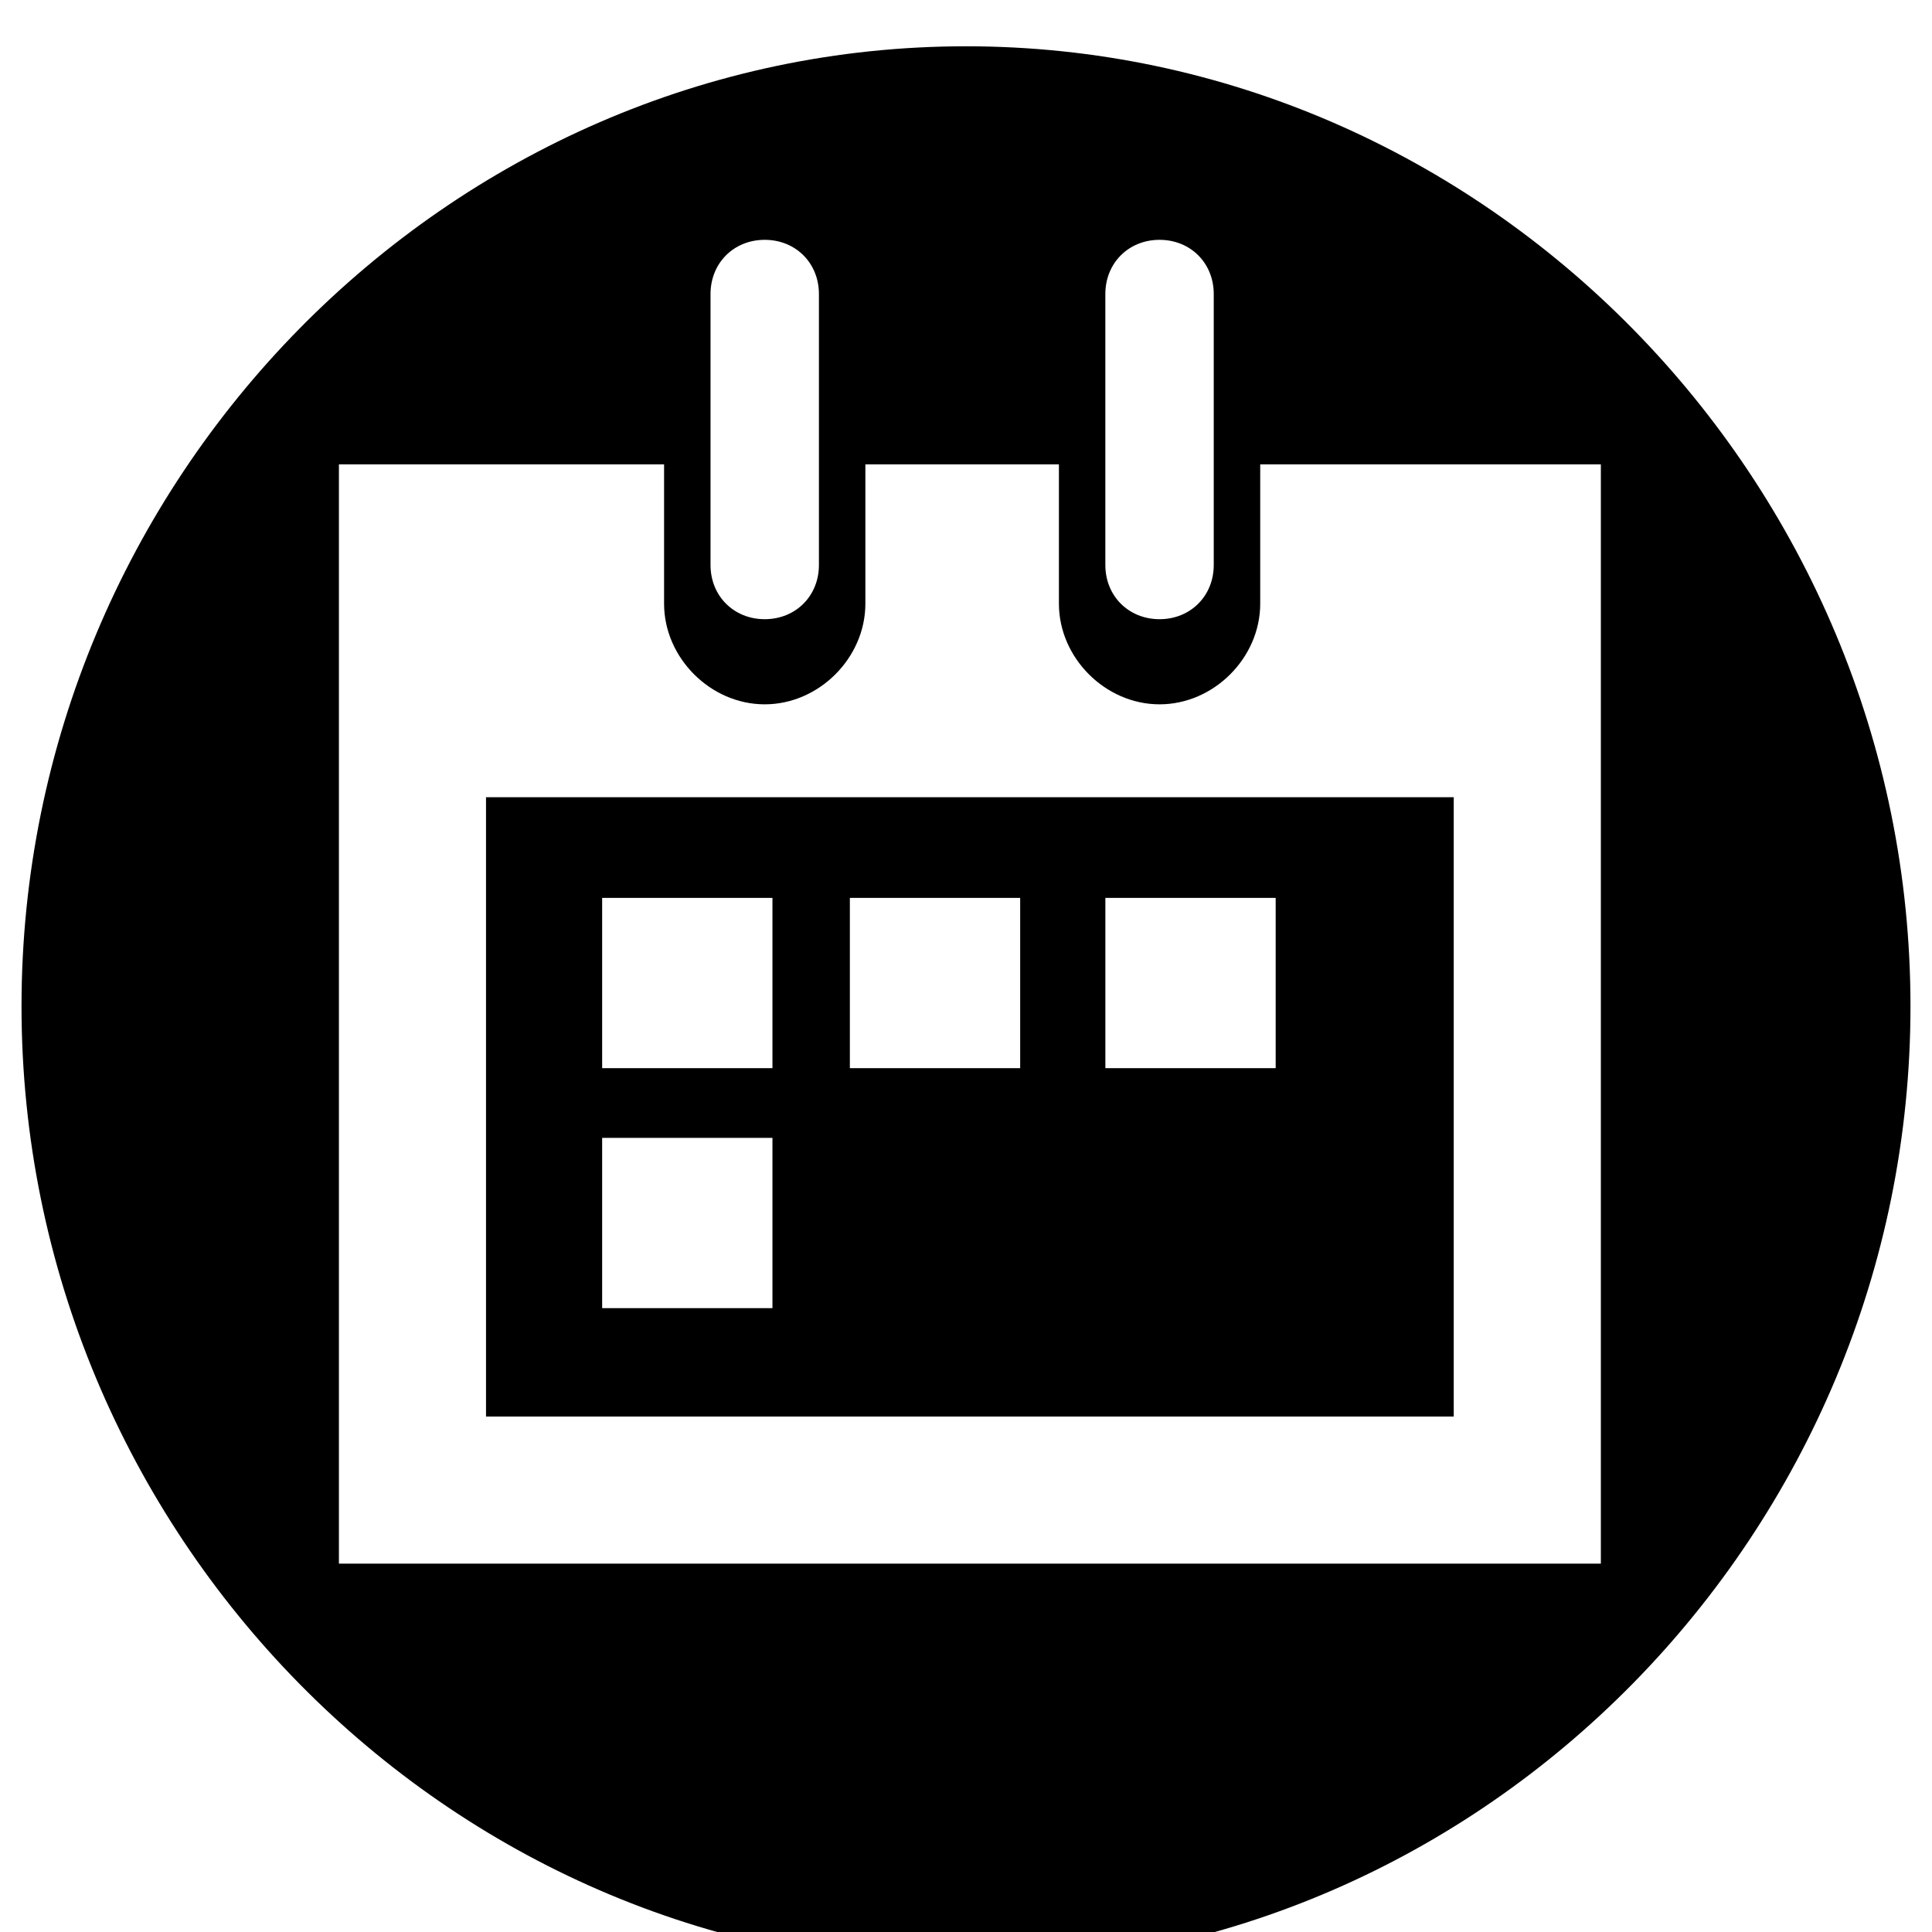 <svg xmlns="http://www.w3.org/2000/svg" viewBox="0 0 1024 1024"><path d="M257.6 750.799h512.91V422.545H257.6v328.254zm324.158-274.908h94.376v90.266h-90.266v-90.266zm-131.31 0h90.266v90.266h-90.266v-90.266zm-131.296 0h90.266v90.266h-90.266v-90.266zm0 127.2h90.266v90.266h-90.266v-90.266zM512 24.533c-274.922 0-500.594 229.782-500.594 508.8s225.672 508.8 500.594 508.8 500.594-229.782 500.594-508.8S786.922 24.533 512 24.533zm73.854 131.31c0-16.412 12.316-28.728 28.728-28.728s28.728 12.316 28.728 28.728v143.612c0 16.412-12.316 28.728-28.728 28.728s-28.728-12.316-28.728-28.728V155.843zm-209.26 0c0-16.412 12.316-28.728 28.728-28.728s28.728 12.316 28.728 28.728v143.612c0 16.412-12.316 28.728-28.728 28.728s-28.728-12.316-28.728-28.728V155.843zm471.866 672.92H179.636V246.109h172.34v73.854c0 28.728 24.618 53.346 53.346 53.346s53.346-24.618 53.346-53.346v-73.854H561.25v73.854c0 28.728 24.618 53.346 53.346 53.346s53.346-24.618 53.346-53.346v-73.854h180.546v582.654z"/></svg>